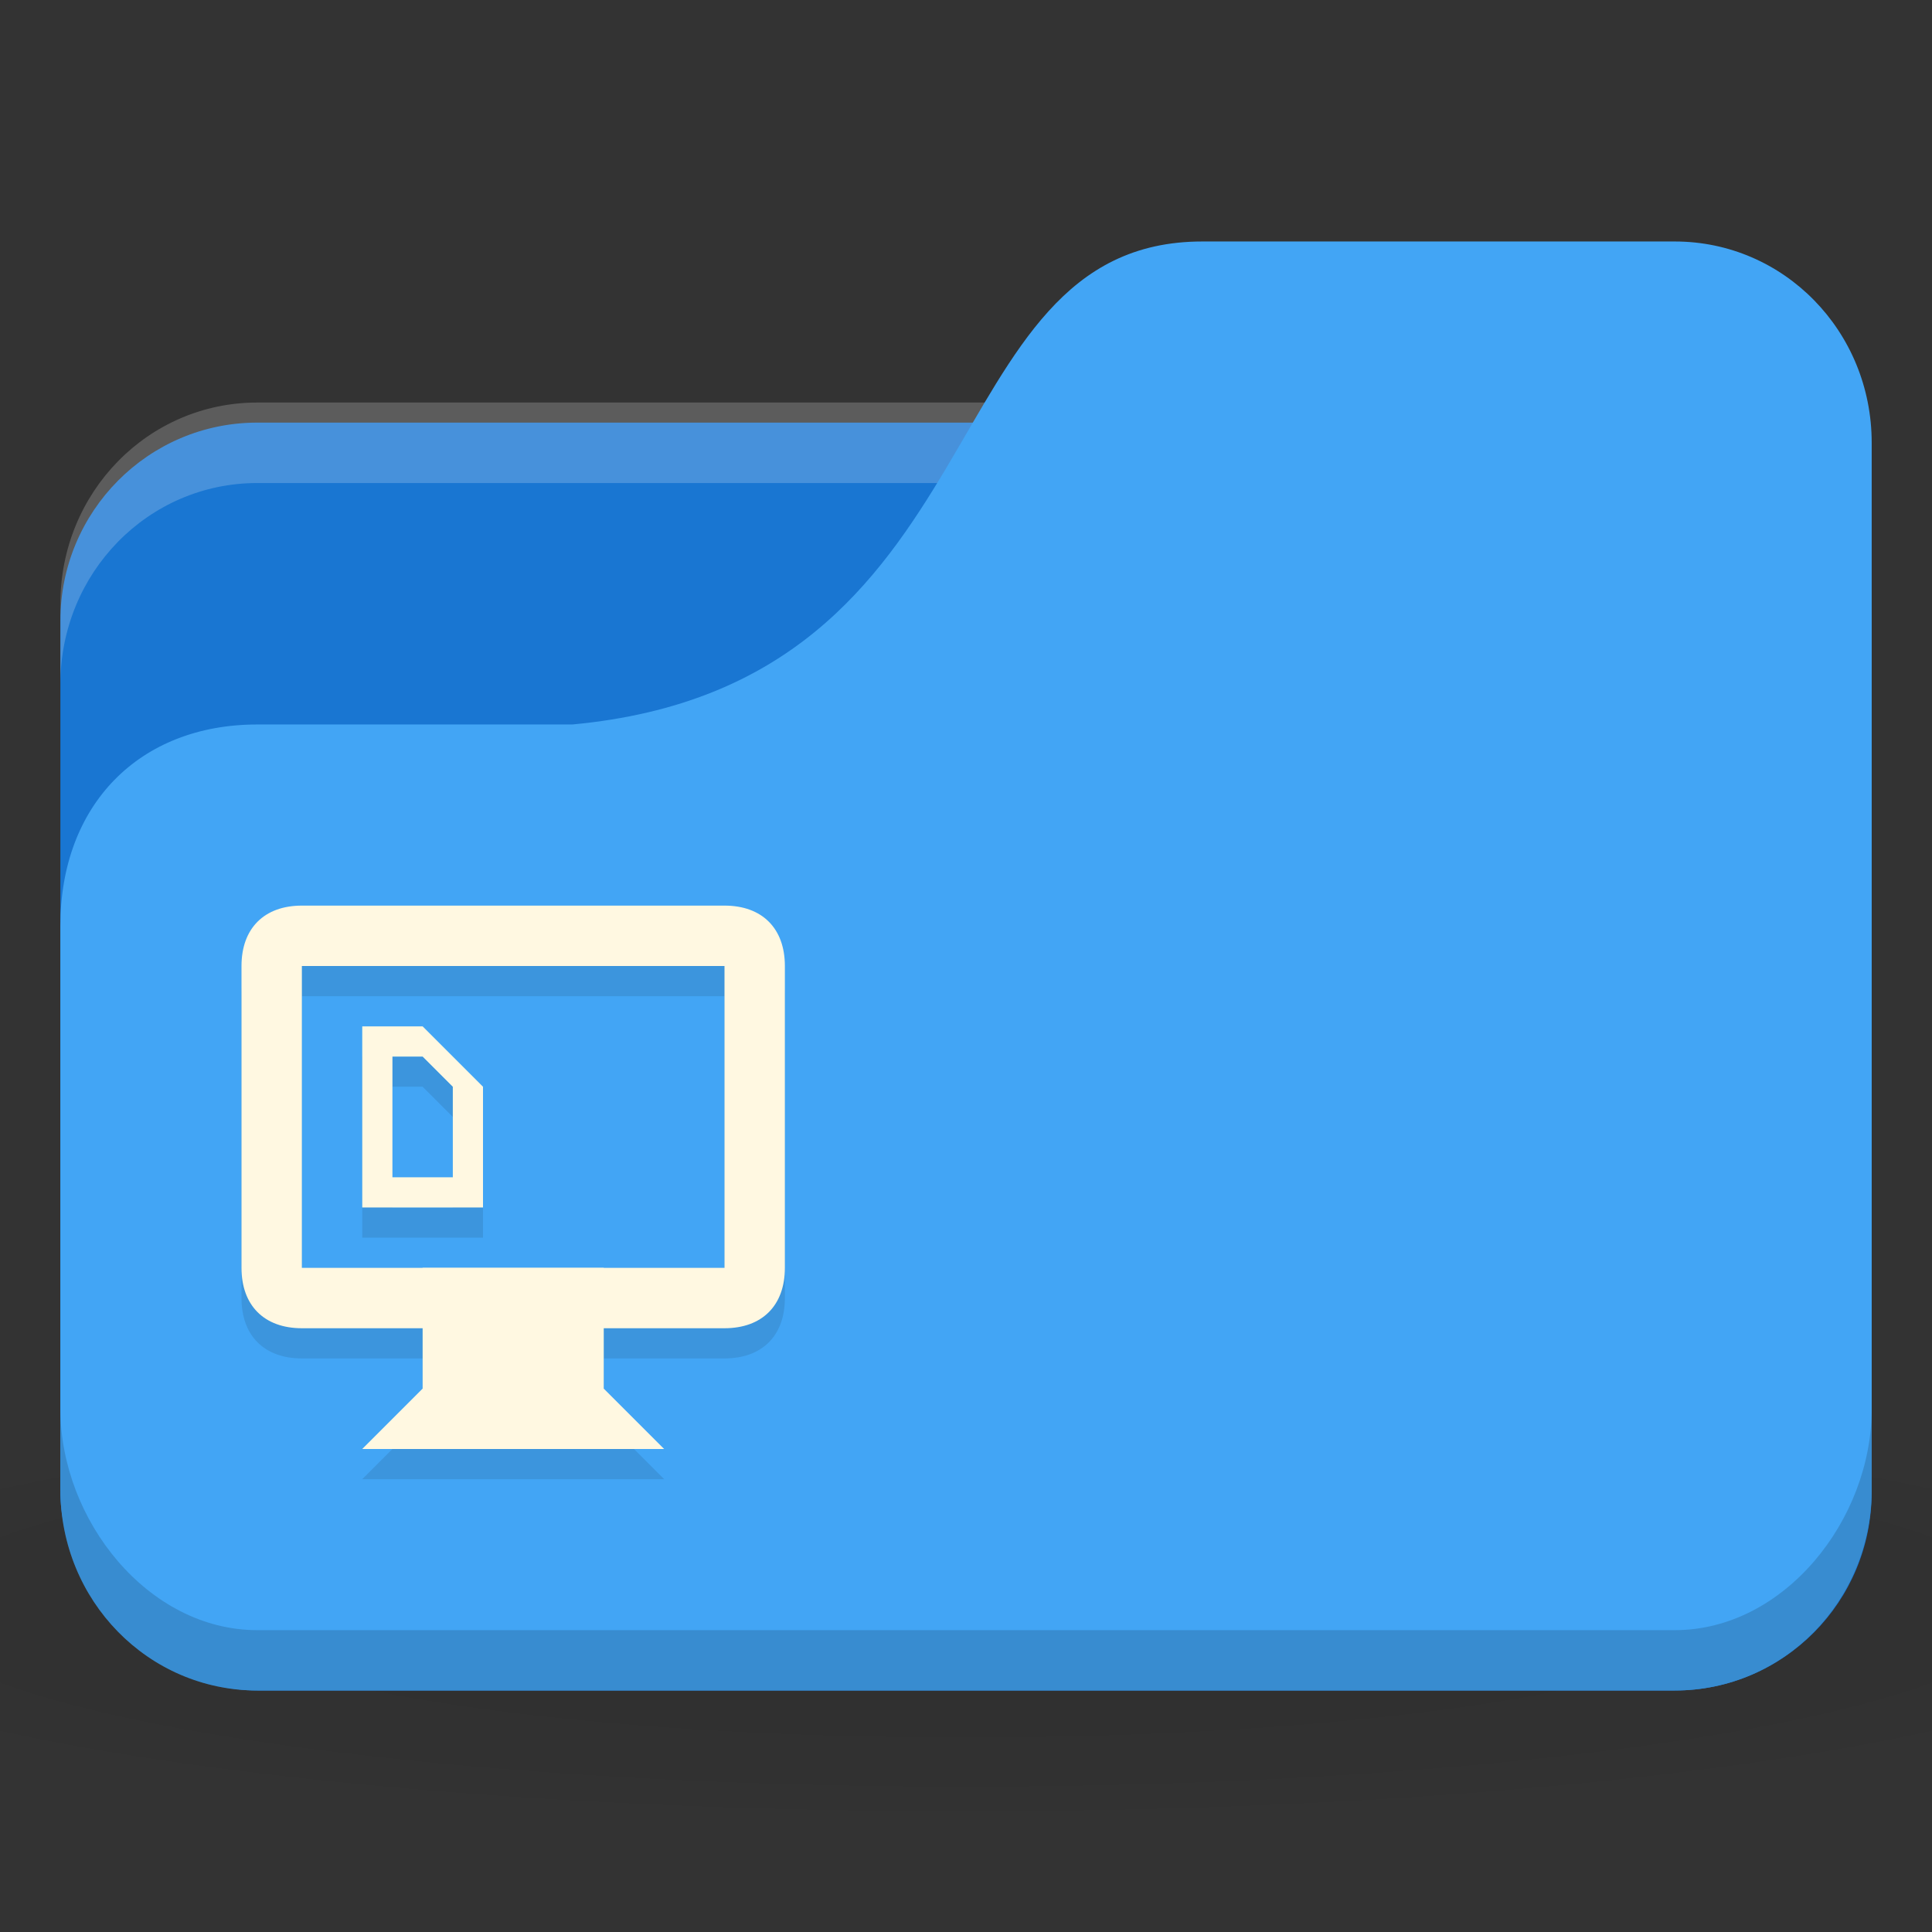 <!-- Created with Inkscape (http://www.inkscape.org/) -->
<svg xmlns="http://www.w3.org/2000/svg" viewBox="0 0 256 256">
 <rect x="0" y="0" width="256" height="256" fill="#333333" stroke="none"/>
 <defs>
  <radialGradient r="24" cy="40.5" cx="24" gradientTransform="matrix(6.667,0,0,1.111,-32,964.696)" gradientUnits="userSpaceOnUse" id="radialGradient3098">
   <stop style="stop-color:#000;stop-opacity:1"/>
   <stop offset="1" style="stop-color:#000;stop-opacity:0.196"/>
  </radialGradient>
 </defs>
 <g transform="translate(0,-796.362)">
  <path d="m 128 983.03 c -52.41 0 -98.82 4.177 -128 10.667 l 0 32 c 29.18 6.49 75.59 10.666 128 10.666 52.41 0 98.82 -4.177 128 -10.666 l 0 -32 c -29.18 -6.49 -75.59 -10.667 -128 -10.667 z" style="fill:url(#radialGradient3098);opacity:0.1;fill-opacity:1;stroke:none"/>
  <rect width="240" height="168" x="8" y="852.36" rx="26.09" ry="26.25" style="fill:#1976d2;fill-opacity:1;stroke:none"/>
  <path d="m 34.09 849.7 c -14.452 0 -26.09 11.893 -26.09 26.666 l 0 10.666 c 0 -14.773 11.635 -26.666 26.09 -26.666 l 187.83 0 c 14.452 0 26.09 11.894 26.09 26.666 l 0 -10.666 c 0 -14.774 -11.635 -26.666 -26.09 -26.666 l -187.83 0 z" style="fill:#fff;opacity:0.2;fill-opacity:1;stroke:none"/>
  <path d="m 34.09 892.36 41.739 0 c 57.39 -5.334 46.957 -64 83.48 -64 l 62.61 0 c 14.452 0 26.09 11.894 26.09 26.666 l 0 138.67 c 0 14.773 -11.635 26.666 -26.09 26.666 l -187.83 0 c -14.452 0 -26.09 -11.894 -26.09 -26.666 l 0 -74.67 c 0 -16 10.435 -26.666 26.09 -26.666 z" style="fill:#42a5f5;fill-opacity:1;stroke:none"/>
  <path d="m 8 983.03 0 10.667 c 0 14.773 11.635 26.666 26.09 26.666 l 187.83 0 c 14.452 0 26.09 -11.894 26.09 -26.666 l 0 -10.667 c 0 14.774 -11.635 29.334 -26.09 29.334 l -187.83 0 c -14.452 0 -26.09 -14.56 -26.09 -29.334 z" style="fill:#000;opacity:0.15;fill-opacity:1;stroke:none"/>
  <path d="m 40 920.36 c -4.986 0 -8 3.01 -8 8 l 0 40 c 0 4.986 3.01 8 8 8 l 16 0 0 8 -8 8 40 0 -8 -8 0 -8 16 0 c 4.986 0 8 -3.01 8 -8 l 0 -40 c 0 -4.986 -3.01 -8 -8 -8 l -56 0 z m 0 8 56 0 0 40 -16 0 -24 0 -16 0 0 -40 z m 8 8 0 24 16 0 0 -16 -8 -8 -8 0 z m 4 4 4 0 4 4 0 12 -8 0 0 -16 z" style="fill:#000;fill-opacity:0.098"/>
  <path d="m 48 932.36 0 24 16 0 0 -16 -8 -8 z m 4 4 4 0 4 4 0 12 -8 0 z" style="fill:#fff8e1;fill-opacity:1"/>
  <path d="m 56 980.36 -8 8 40 0 -8 -8 0 -16 -24 0 z" style="fill:#fff8e1;fill-opacity:1;stroke:none"/>
  <path d="m 40 916.36 c -4.986 0 -8 3.01 -8 8 l 0 40 c 0 4.986 3.01 8 8 8 l 56 0 c 4.986 0 8 -3.01 8 -8 l 0 -40 c 0 -4.986 -3.01 -8 -8 -8 z m 0 8 56 0 0 40 -56 0 z" style="fill:#fff8e1;fill-opacity:1;stroke:none"/>
 </g>
</svg>
